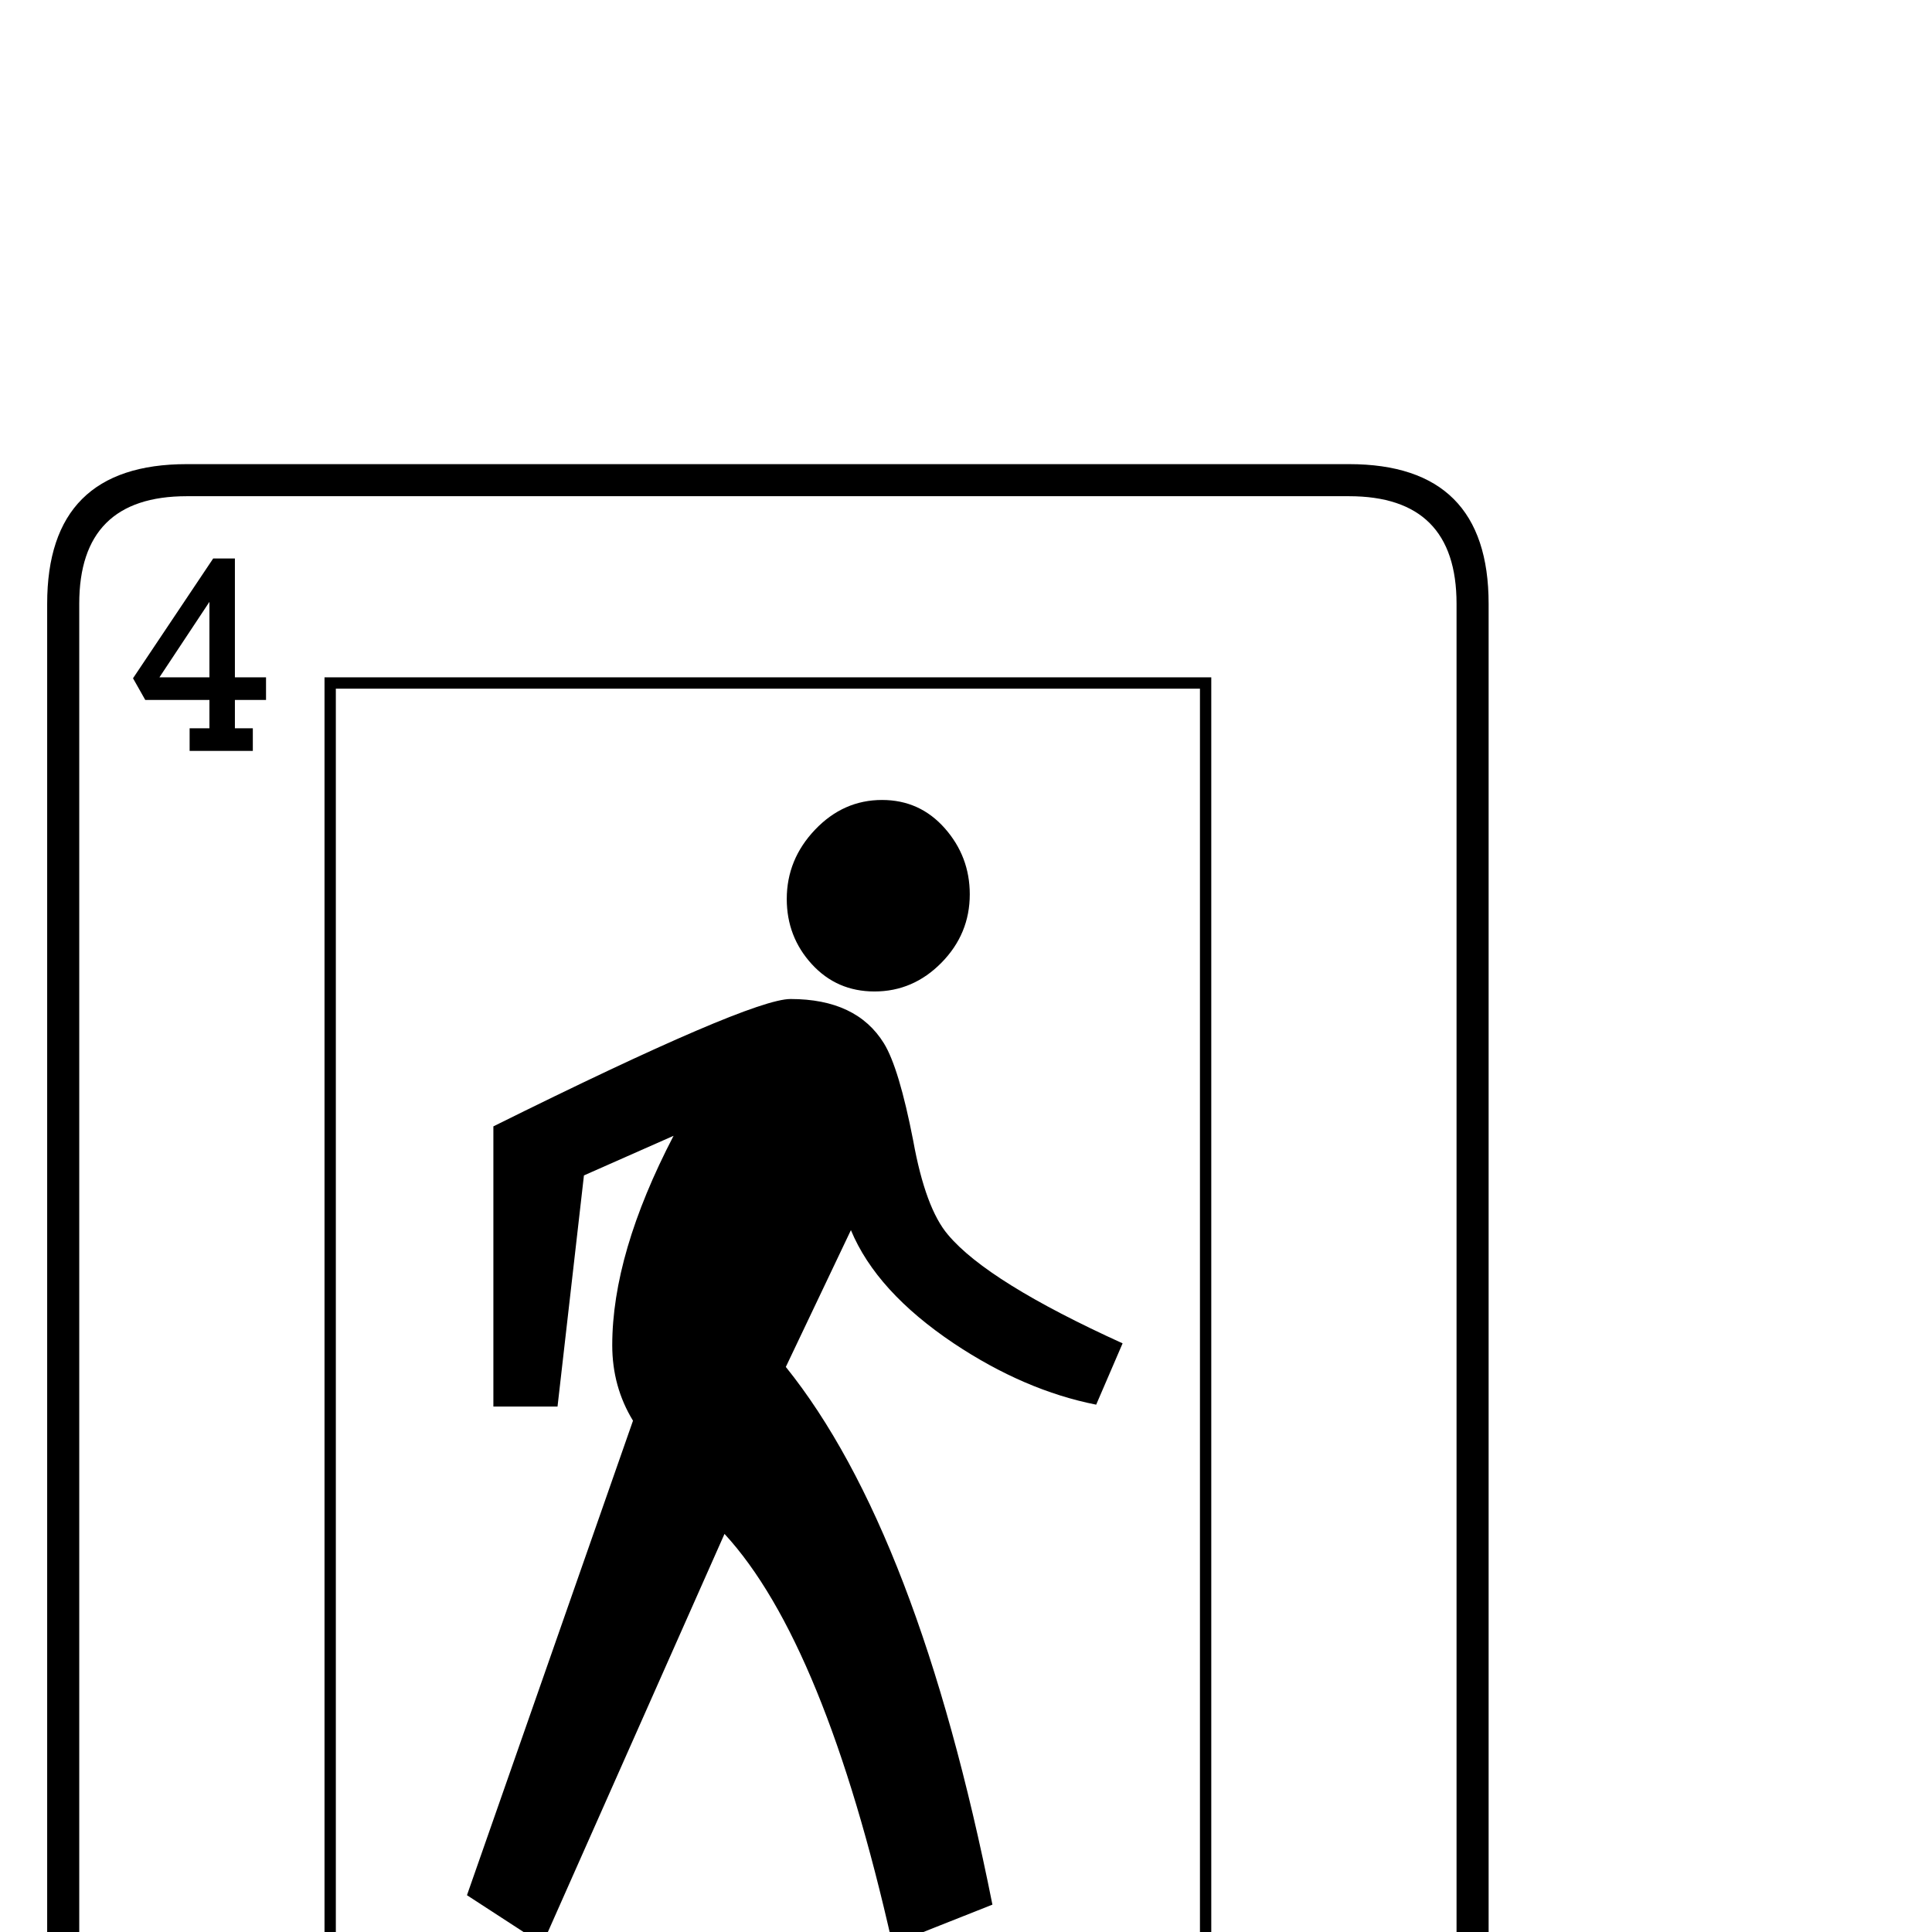 <?xml version="1.0" standalone="no"?>
<!DOCTYPE svg PUBLIC "-//W3C//DTD SVG 1.1//EN" "http://www.w3.org/Graphics/SVG/1.1/DTD/svg11.dtd" >
<svg viewBox="0 -442 2048 2048">
  <g transform="matrix(1 0 0 -1 0 1606)">
   <path fill="currentColor"
d="M1578 -244q0 -148 -148 -148h-1232q-148 0 -148 148v1652q0 148 148 148h1232q148 0 148 -148v-1652zM1544 -244v1652q0 114 -114 114h-1232q-114 0 -114 -114v-1652q0 -114 114 -114h1232q114 0 114 114zM282 1306h-33v-30h19v-24h-67v24h21v30h-68l-13 23l85 127h23
v-126h33v-24zM1284 -166h-940v1496h940v-1496zM1487 -165l-85 -127h-23v126h-33v24h33v30h-19v24h67v-24h-21v-30h68zM222 1330v80l-53 -80h53zM1272 -154v1472h-916v-1472h916zM1459 -166h-53v-80zM1028 1100q0 -42 -30 -72.5t-71 -30.5q-40 0 -66.5 29t-26.5 69
q0 42 30 73.5t71 31.5q40 0 66.5 -30t26.5 -70zM1190 624l-28 -65q-76 15 -151 65q-82 55 -109 120l-69 -145q140 -174 219 -570l-106 -42q-72 320 -178 435l-193 -435l-80 52l176 503q-22 36 -22 80q0 97 65 222l-95 -42l-28 -245h-68v297q272 135 315 135q70 0 99 -47
q16 -26 31 -103q13 -72 37 -100q42 -50 185 -115z" />
  </g>

</svg>
